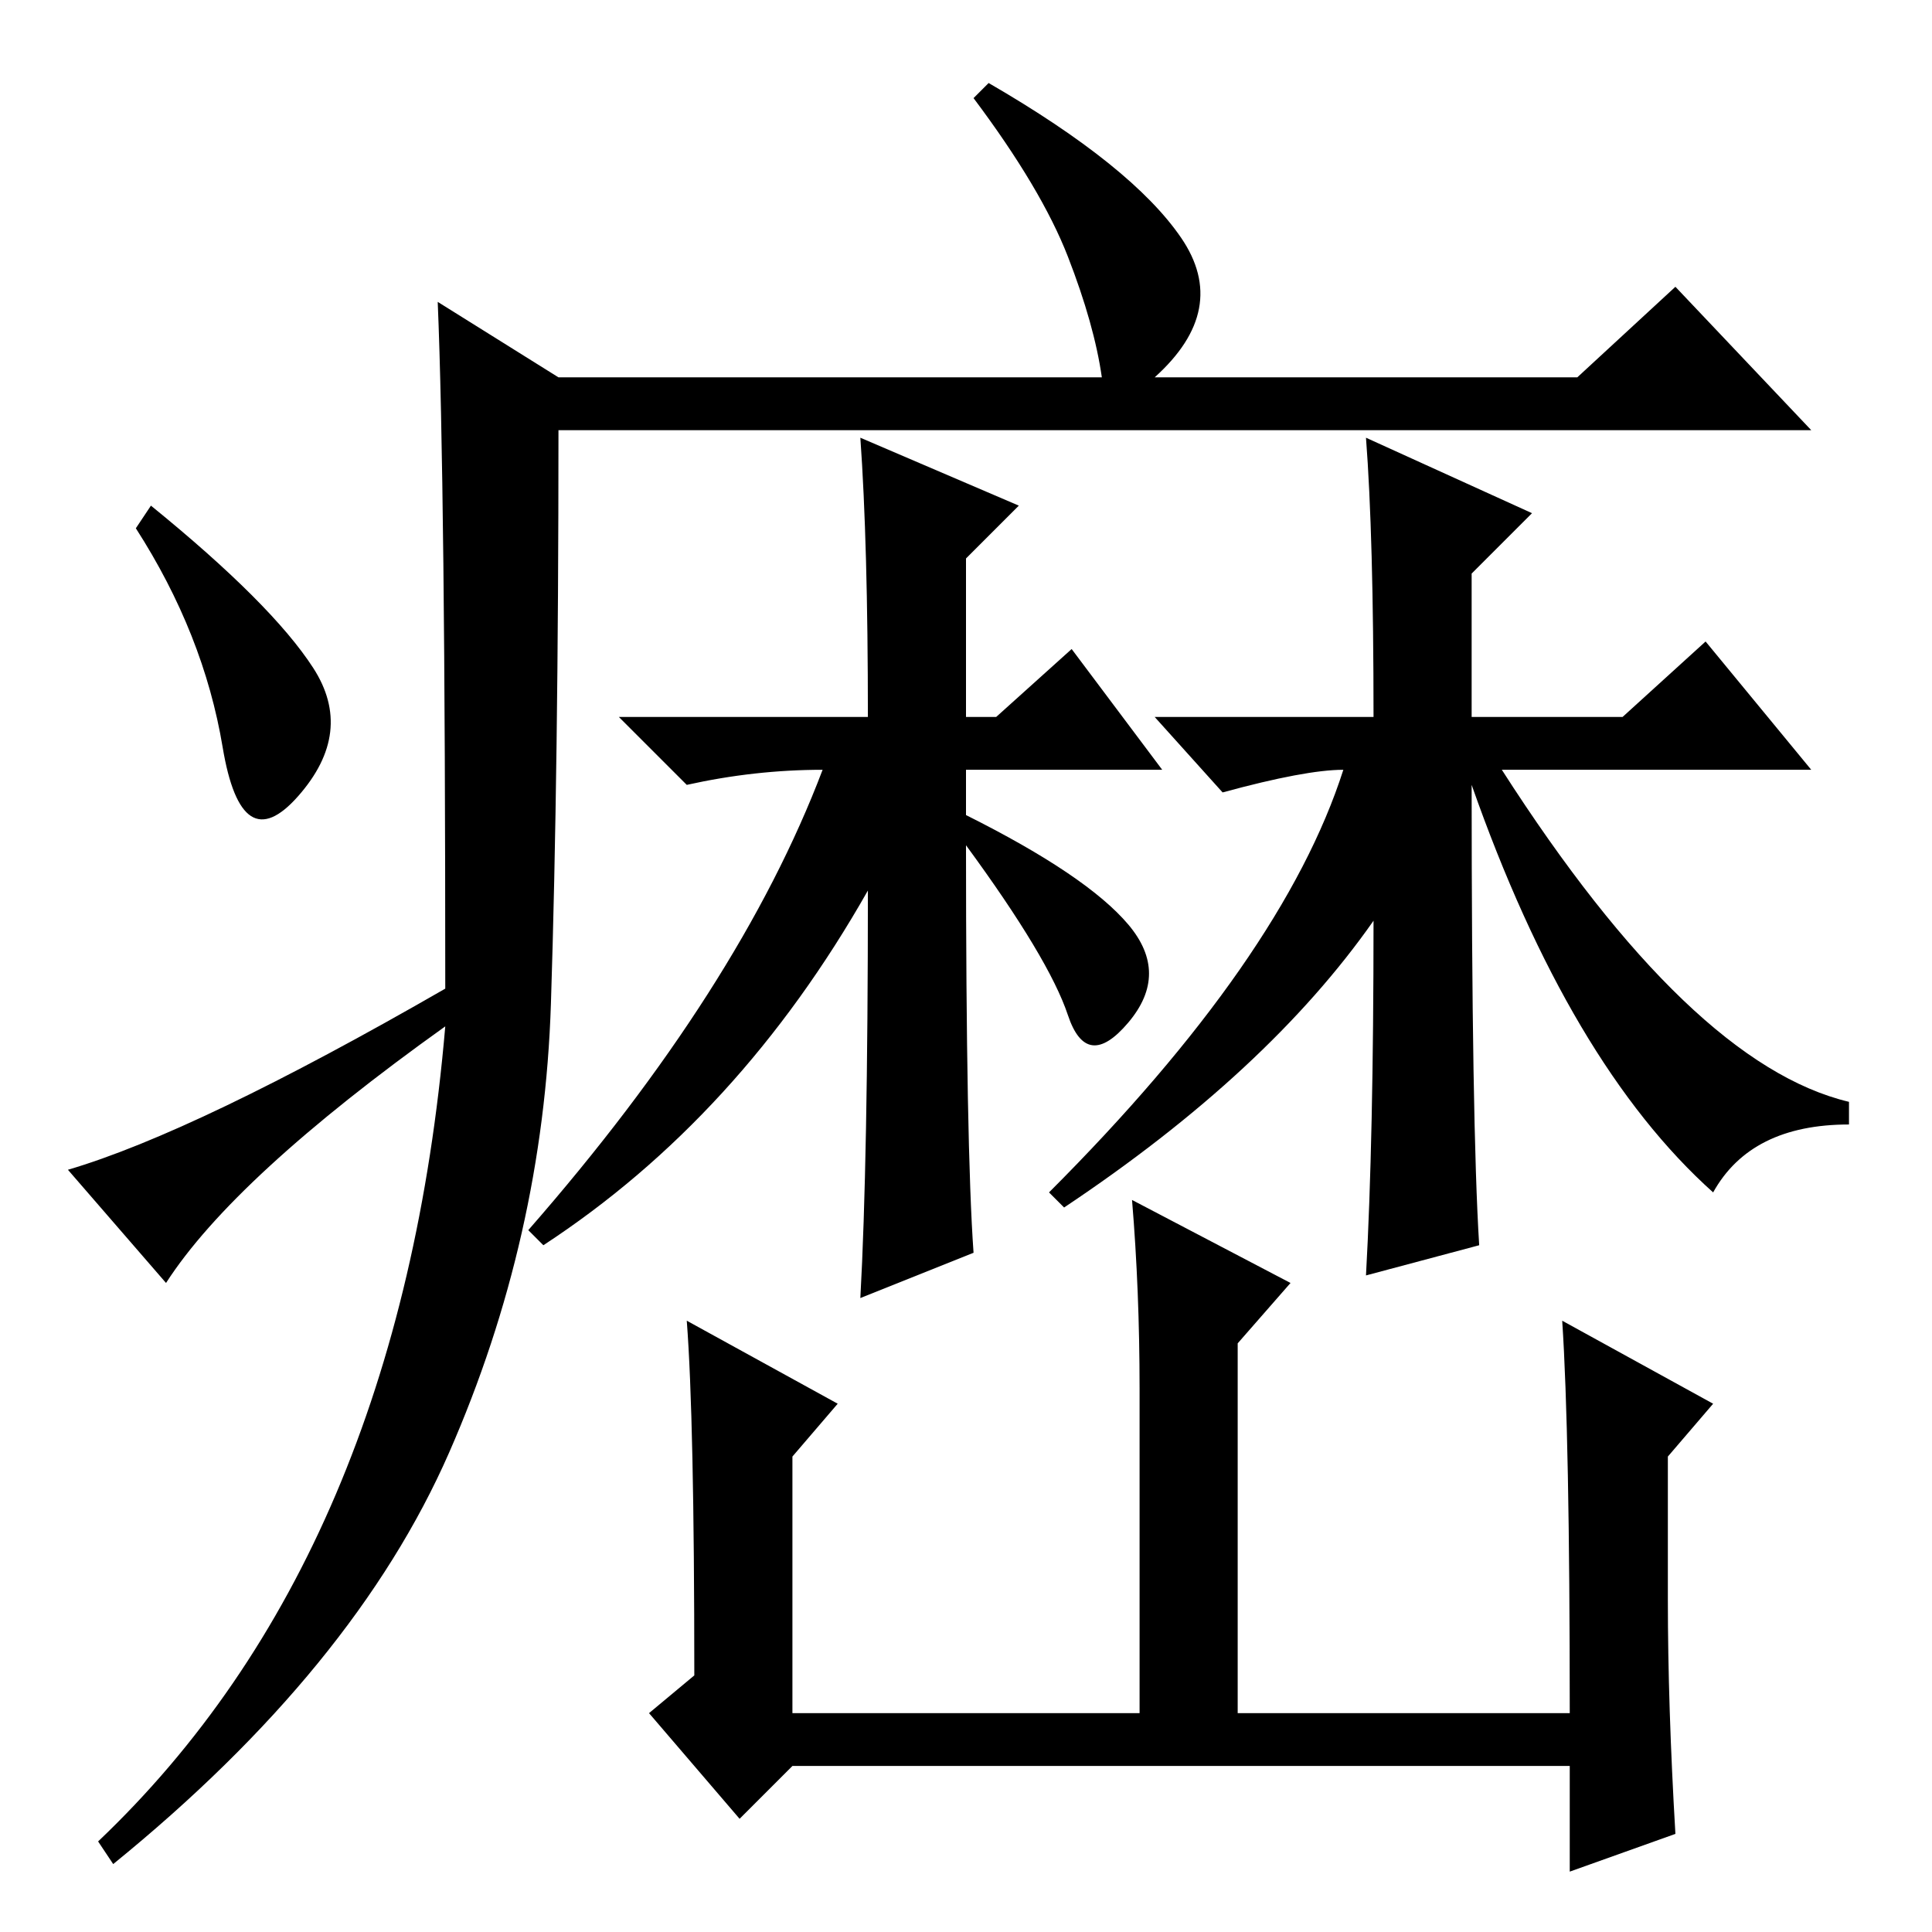 <?xml version="1.0" standalone="no"?>
<!DOCTYPE svg PUBLIC "-//W3C//DTD SVG 1.1//EN" "http://www.w3.org/Graphics/SVG/1.1/DTD/svg11.dtd" >
<svg xmlns="http://www.w3.org/2000/svg" xmlns:xlink="http://www.w3.org/1999/xlink" version="1.1" viewBox="0 -36 256 256">
  <g transform="matrix(1 0 0 -1 0 220)">
   <path fill="currentColor"
d="M58 216l16 -10h72q-1 7 -4.5 16t-12.5 21l2 2q19 -11 25.5 -20.5t-3.5 -18.5h56l13 12l18 -19h-166q0 -45 -1 -76t-13.5 -59.5t-44.5 -54.5l-2 3q40 38 46 108q-28 -20 -37 -34l-13 15q17 5 50 24q0 67 -1 91zM41.5 167.5q5.5 -8.5 -2 -17t-10 6.5t-11.5 29l2 3
q16 -13 21.5 -21.5zM129 90l-15 -6q1 18 1 54q-17 -30 -43 -47l-2 2q28 32 39 61q-9 0 -18 -2l-9 9h33q0 23 -1 37l21 -9l-7 -7v-21h4l10 9l12 -16h-26v-6q16 -8 21.5 -14.5t0 -13t-8 1t-13.5 22.5q0 -40 1 -54zM196 91l-15 -4q1 18 1 47q-14 -20 -41 -38l-2 2q31 31 39 56
q-5 0 -16 -3l-9 10h29q0 24 -1 37l22 -10l-8 -8v-19h20l11 10l14 -17h-41q25 -39 46 -44v-3q-13 0 -18 -9q-19 17 -32 54q0 -45 1 -61zM91 81l20 -11l-6 -7v-34h46v43q0 13 -1 25l21 -11l-7 -8v-49h44q0 37 -1 52l20 -11l-6 -7v-19q0 -14 1 -31l-14 -5v14h-103l-7 -7l-12 14
l6 5q0 34 -1 47z" />
  </g>

</svg>
